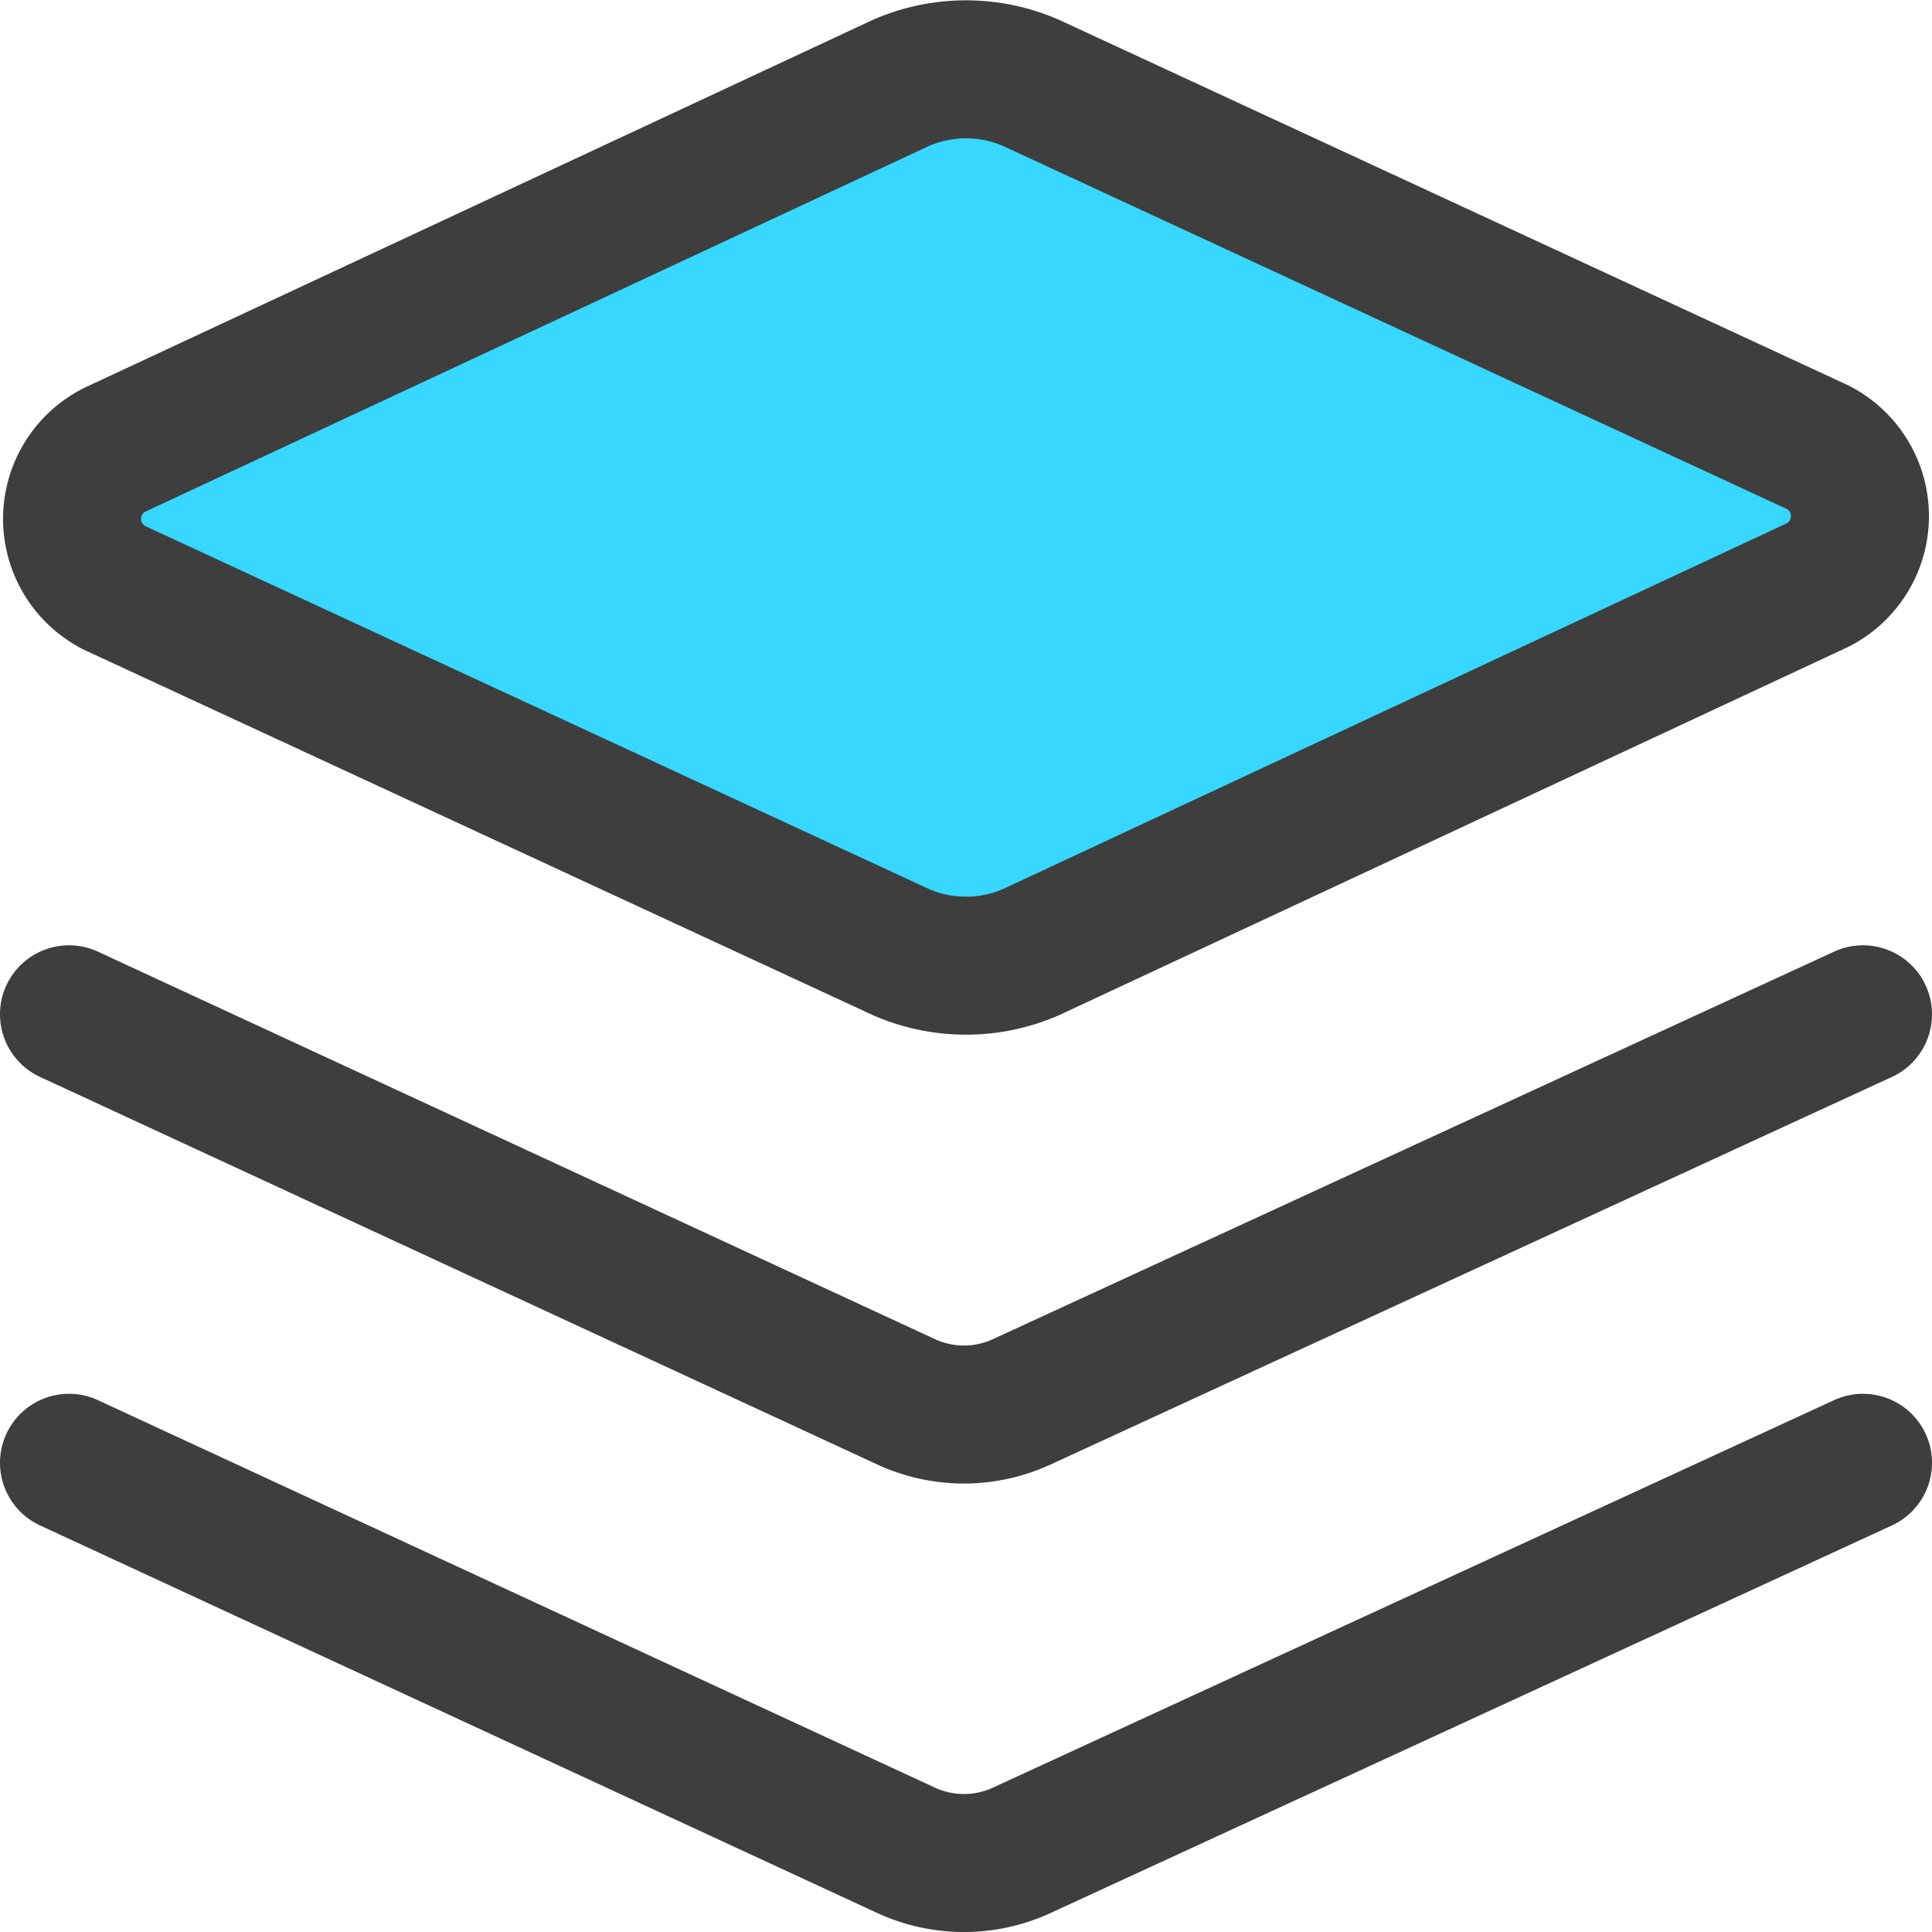 <svg xmlns="http://www.w3.org/2000/svg" fill="none" viewBox="0 0 14 14"><g id="layers-1--design-layer-layers-pile-stack-align"><path id="Vector" fill="#37d7ff" d="M7.47 6.9a1.18 1.18 0 0 1-.94 0L.83 4.26a.56.56 0 0 1 0-1L6.53.6a1.18 1.18 0 0 1 .94 0l5.7 2.64a.56.56 0 0 1 0 1L7.47 6.9Z"></path><path id="Vector_2" stroke="#3e3e3e" stroke-linecap="round" stroke-linejoin="round" d="M7.47 6.9a1.18 1.18 0 0 1-.94 0L.83 4.26a.56.56 0 0 1 0-1L6.53.6a1.18 1.18 0 0 1 .94 0l5.7 2.64a.56.56 0 0 1 0 1L7.47 6.9Z"></path><path id="Vector_3" stroke="#3e3e3e" stroke-linecap="round" stroke-linejoin="round" d="m13.5 7.35-6.1 2.81a1 1 0 0 1-.83 0L.5 7.35"></path><path id="Vector_4" stroke="#3e3e3e" stroke-linecap="round" stroke-linejoin="round" d="m13.5 10.6-6.1 2.81a1 1 0 0 1-.83 0L.5 10.6"></path></g></svg>